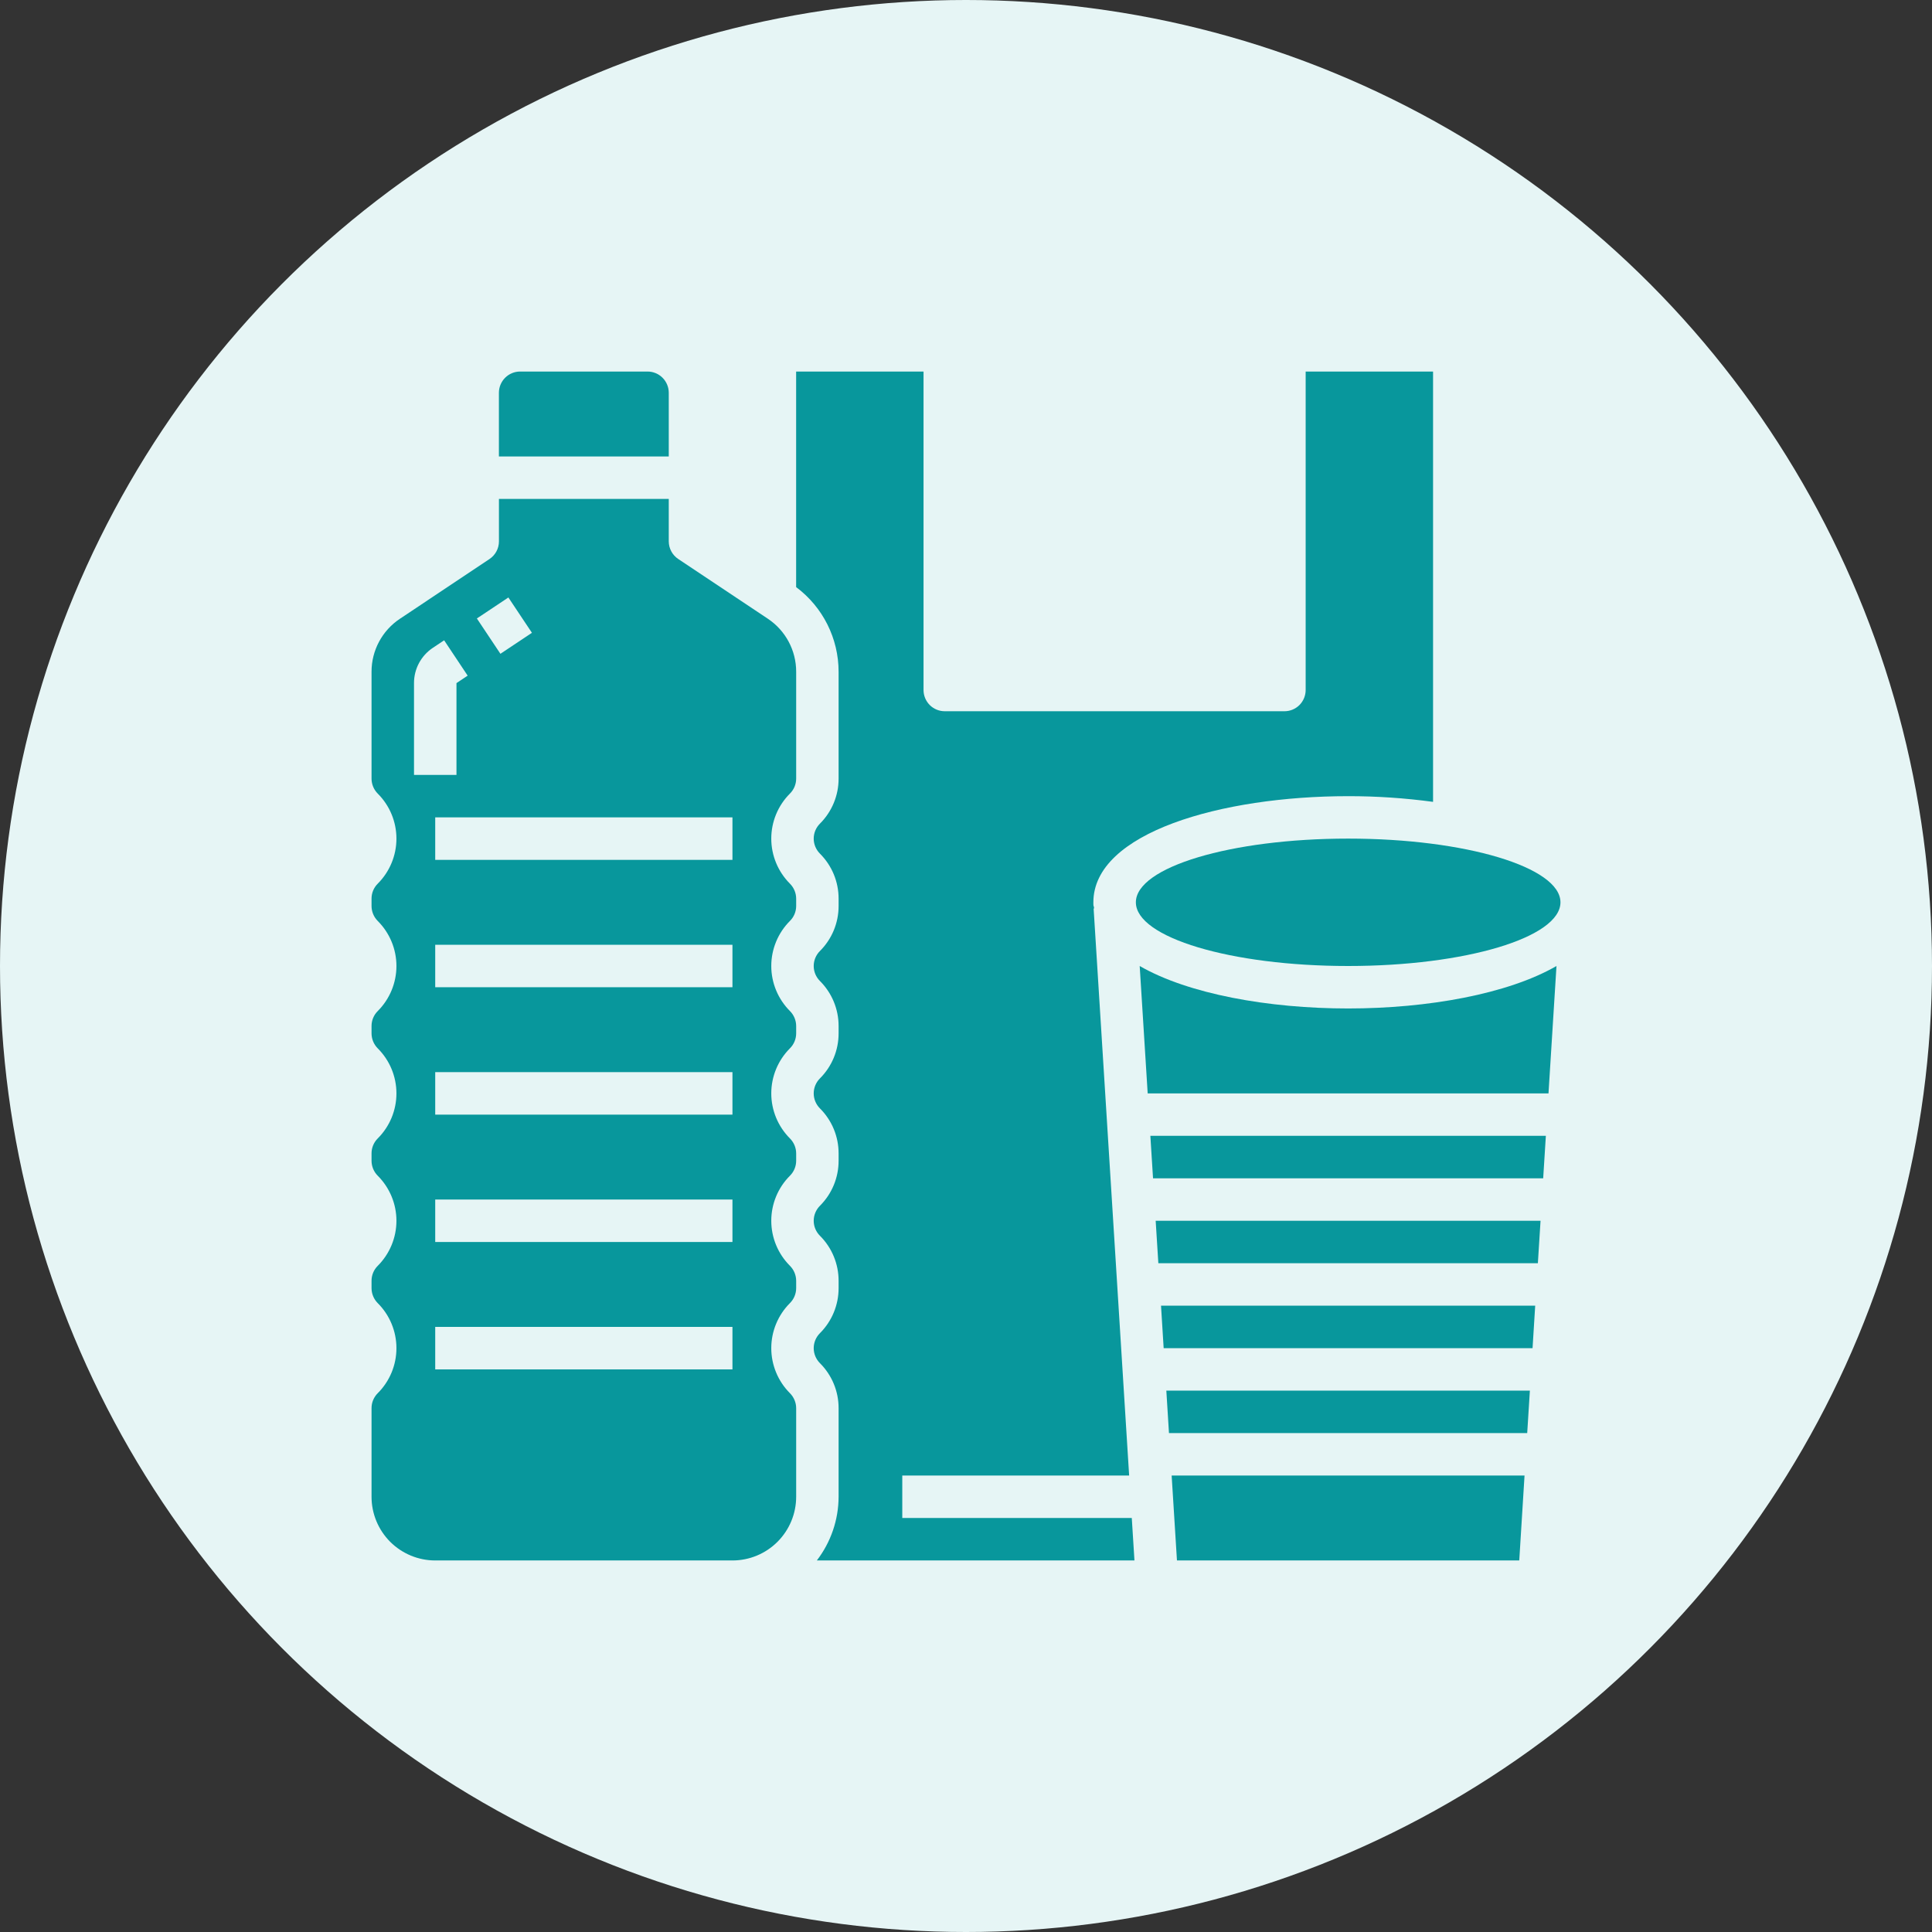 <svg width="52" height="52" viewBox="0 0 52 52" fill="none" xmlns="http://www.w3.org/2000/svg">
<rect x="0" y="0" width="52" height="52" fill="#333333" stroke="none"/>
<circle cx="26" cy="26" r="26" fill="#E6F5F5"/>
<path d="M36.285 21.429C37.05 21.428 37.813 21.48 38.571 21.582V10H35.142V18.572C35.142 18.723 35.082 18.868 34.975 18.976C34.868 19.083 34.723 19.143 34.571 19.143H25.428C25.277 19.143 25.131 19.083 25.024 18.976C24.917 18.868 24.857 18.723 24.857 18.572V10H21.428V15.802C22.147 16.339 22.571 17.183 22.571 18.081V20.955C22.572 21.41 22.391 21.847 22.069 22.168C21.962 22.275 21.901 22.42 21.901 22.572C21.901 22.723 21.962 22.868 22.069 22.976C22.391 23.297 22.572 23.733 22.571 24.188V24.384C22.572 24.839 22.391 25.275 22.069 25.596C21.962 25.703 21.901 25.849 21.901 26C21.901 26.152 21.962 26.297 22.069 26.404C22.391 26.725 22.572 27.162 22.571 27.617V27.812C22.572 28.267 22.391 28.704 22.069 29.025C21.962 29.132 21.901 29.277 21.901 29.429C21.901 29.58 21.962 29.726 22.069 29.833C22.391 30.154 22.572 30.59 22.571 31.045V31.241C22.572 31.696 22.391 32.132 22.069 32.453C21.962 32.56 21.901 32.706 21.901 32.857C21.901 33.009 21.962 33.154 22.069 33.261C22.391 33.582 22.572 34.019 22.571 34.474V34.669C22.572 35.124 22.391 35.561 22.069 35.882C21.962 35.989 21.901 36.134 21.901 36.286C21.901 36.437 21.962 36.583 22.069 36.69C22.391 37.011 22.572 37.447 22.571 37.902V40.286C22.569 40.906 22.363 41.508 21.985 42H30.534L30.462 40.857H24.285V39.714H30.391L29.435 24.453H29.448C29.448 24.432 29.441 24.412 29.44 24.39H29.432C29.428 24.356 29.428 24.321 29.428 24.286C29.428 22.41 32.878 21.429 36.285 21.429L36.285 21.429Z" fill="#08979C"/>
<path d="M10 37.902V40.286C10 40.74 10.181 41.176 10.502 41.498C10.824 41.819 11.26 42 11.714 42H19.714C20.169 42 20.605 41.819 20.926 41.498C21.248 41.176 21.429 40.74 21.429 40.286V37.902C21.429 37.751 21.368 37.605 21.261 37.498C20.94 37.176 20.759 36.74 20.759 36.285C20.759 35.831 20.94 35.395 21.261 35.073C21.369 34.966 21.429 34.821 21.429 34.669V34.474C21.429 34.322 21.368 34.176 21.261 34.069C20.94 33.748 20.759 33.312 20.759 32.857C20.759 32.402 20.94 31.966 21.261 31.645C21.369 31.538 21.429 31.392 21.429 31.241V31.045C21.429 30.893 21.368 30.748 21.261 30.641C20.94 30.319 20.759 29.883 20.759 29.428C20.759 28.974 20.94 28.538 21.261 28.216C21.369 28.109 21.429 27.964 21.429 27.812V27.616C21.429 27.465 21.368 27.319 21.261 27.212C20.94 26.89 20.759 26.454 20.759 26C20.759 25.545 20.94 25.109 21.261 24.787C21.369 24.681 21.429 24.535 21.429 24.384V24.188C21.429 24.036 21.368 23.891 21.261 23.784C20.94 23.462 20.759 23.026 20.759 22.571C20.759 22.116 20.94 21.68 21.261 21.359C21.369 21.252 21.429 21.107 21.429 20.955V18.081C21.43 17.506 21.143 16.97 20.665 16.652L18.254 15.045V15.045C18.096 14.939 18.001 14.762 18 14.572V13.429H13.429V14.572C13.429 14.763 13.333 14.941 13.174 15.047L10.764 16.654C10.286 16.972 9.999 17.507 10 18.081V20.955C10 21.107 10.06 21.252 10.167 21.36C10.489 21.681 10.67 22.117 10.67 22.572C10.67 23.026 10.489 23.462 10.167 23.784C10.06 23.891 9.999 24.036 10 24.188V24.384C10 24.535 10.06 24.681 10.167 24.788C10.489 25.11 10.67 25.546 10.67 26C10.67 26.455 10.489 26.891 10.167 27.213C10.06 27.319 9.999 27.465 10 27.617V27.812C10 27.964 10.06 28.109 10.167 28.217C10.489 28.538 10.67 28.974 10.67 29.429C10.67 29.884 10.489 30.32 10.167 30.641C10.06 30.748 9.999 30.893 10 31.045V31.241C10 31.392 10.06 31.538 10.167 31.645C10.489 31.967 10.67 32.403 10.67 32.857C10.67 33.312 10.489 33.748 10.167 34.07C10.06 34.176 9.999 34.322 10 34.474V34.669C10 34.821 10.06 34.966 10.167 35.074C10.489 35.395 10.67 35.831 10.67 36.286C10.67 36.741 10.489 37.177 10.167 37.498C10.06 37.605 9.999 37.751 10 37.902L10 37.902ZM19.714 36.857H11.714V35.714H19.714V36.857ZM19.714 33.428H11.714V32.286H19.714V33.428ZM19.714 30H11.714V28.857H19.714V30ZM19.714 26.571H11.714V25.428H19.714V26.571ZM19.714 22V23.143H11.714V22H19.714ZM13.683 16.081L14.317 17.032L13.469 17.597L12.835 16.646L13.683 16.081ZM11.143 18.386C11.142 18.004 11.333 17.647 11.652 17.435L11.954 17.234L12.587 18.185L12.286 18.386V20.857H11.143V18.386Z" fill="#08979C"/>
<path d="M42 24.286C42 25.233 39.442 26 36.286 26C33.13 26 30.572 25.233 30.572 24.286C30.572 23.339 33.13 22.571 36.286 22.571C39.442 22.571 42 23.339 42 24.286Z" fill="#08979C"/>
<path d="M13.428 10.571V12.286H18V10.571C18 10.42 17.939 10.274 17.832 10.167C17.725 10.06 17.58 10 17.428 10H14C13.848 10 13.703 10.06 13.596 10.167C13.489 10.274 13.428 10.42 13.428 10.571Z" fill="#08979C"/>
<path d="M39.141 42H40.891L41.033 39.714H31.535L31.678 42H39.141Z" fill="#08979C"/>
<path d="M41.464 32.857H31.105L31.177 34H41.392L41.464 32.857Z" fill="#08979C"/>
<path d="M41.607 30.571H30.962L31.034 31.714H41.535L41.607 30.571Z" fill="#08979C"/>
<path d="M41.893 26C40.585 26.754 38.428 27.143 36.285 27.143C34.142 27.143 31.983 26.754 30.675 26L30.89 29.429H41.678L41.893 26Z" fill="#08979C"/>
<path d="M41.177 37.429H31.392L31.463 38.571H41.105L41.177 37.429Z" fill="#08979C"/>
<path d="M41.32 35.143H31.249L31.32 36.286H41.249L41.32 35.143Z" fill="#08979C"/>
</svg>
